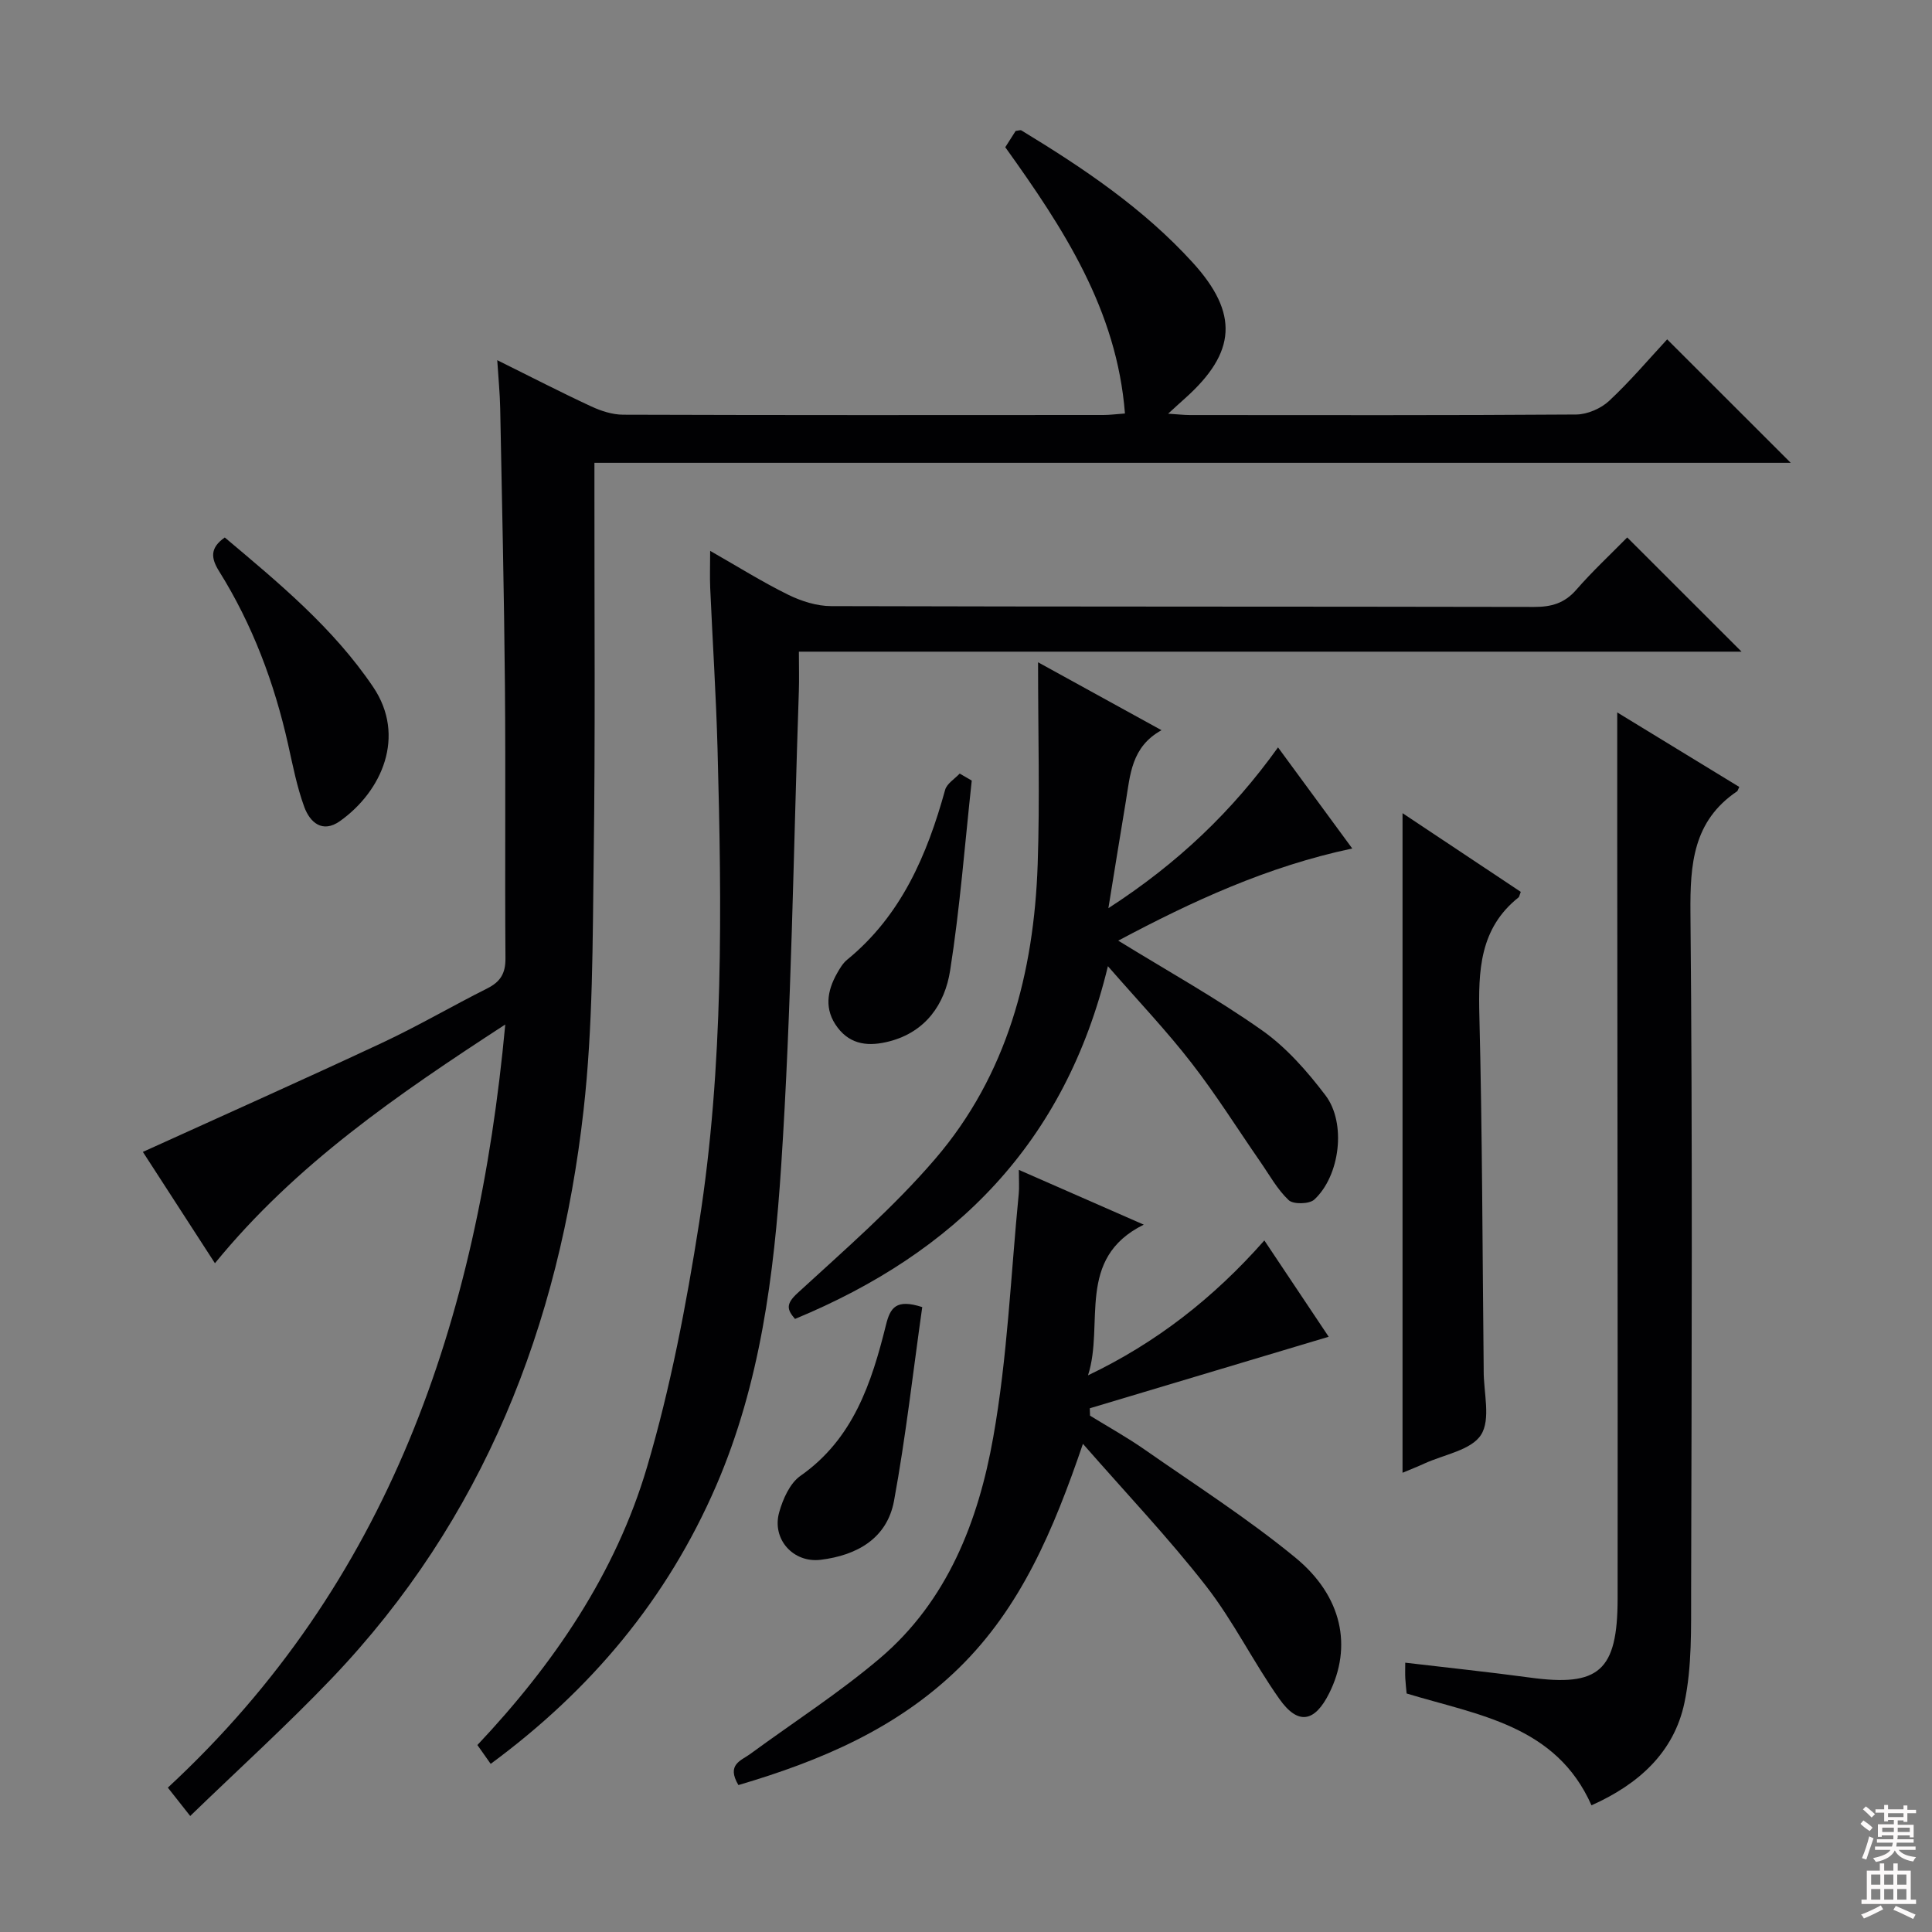 <svg enable-background="new 0 0 400 400" viewBox="0 0 400 400" xmlns="http://www.w3.org/2000/svg"><rect x="0" y="0" width="400" height="400" fill="#808080" stroke="none"/><g fill="#010103"><path d="m232.91 85.61c-1.68-21.47-12.73-38.32-24.78-55.13.69-1.09 1.46-2.29 2.15-3.37.57-.06.98-.24 1.2-.1 12.83 7.79 25.26 16.15 35.44 27.33 9.61 10.56 9.06 18.63-1.57 28.13-.96.85-1.9 1.72-3.5 3.18 2.04.13 3.28.28 4.51.28 26.66.01 53.32.08 79.98-.11 2.31-.02 5.12-1.24 6.82-2.83 4.35-4.06 8.22-8.64 12.01-12.73 8.99 8.98 17.18 17.17 25.58 25.56-82.27 0-164.61 0-247.68 0v5.74c-.02 25.33.19 50.66-.15 75.98-.23 17.45-.15 35.01-2.1 52.31-5.01 44.56-20.71 84.77-52.19 117.7-9.28 9.71-19.25 18.75-29.25 28.43-1.89-2.39-3.17-4.01-4.63-5.87 45.71-42.33 64.15-96.56 69.86-158-22.39 14.57-43.37 28.93-60.11 49.43-5.22-8.07-10.23-15.8-14.92-23.05 16.78-7.63 33.27-14.97 49.61-22.62 7.37-3.45 14.41-7.58 21.69-11.23 2.7-1.36 3.79-3.08 3.77-6.21-.14-18.83.06-37.66-.11-56.49-.17-19.14-.61-38.28-.98-57.42-.06-3.07-.37-6.13-.61-9.95 6.96 3.45 13.14 6.64 19.45 9.57 2.04.95 4.39 1.71 6.6 1.72 33.16.11 66.32.08 99.47.06 1.31 0 2.6-.18 4.44-.31z"/><path d="m101.59 365.19c-.97-1.37-1.79-2.55-2.75-3.9 15.8-16.76 28.6-35.5 35.11-57.51 4.87-16.48 8.12-33.53 10.79-50.54 5.11-32.52 4.7-65.35 3.82-98.15-.3-11.13-1.03-22.25-1.52-33.38-.1-2.27-.01-4.56-.01-7.66 5.82 3.32 10.86 6.48 16.17 9.09 2.71 1.33 5.92 2.35 8.9 2.35 48.5.14 97 .07 145.5.17 3.59.01 6.31-.75 8.75-3.55 3.38-3.88 7.18-7.41 10.55-10.84 7.94 7.94 15.66 15.65 23.67 23.65-64.84 0-129.68 0-195.17 0 0 3.13.08 5.71-.01 8.28-1.12 32.76-1.51 65.57-3.66 98.26-1.48 22.48-4.32 44.98-13.44 66.11-10.18 23.55-25.99 42.36-46.7 57.62z"/><path d="m334.83 147.5c9.02 5.51 17.16 10.48 25.27 15.43-.3.61-.33.81-.44.89-9.13 6.16-9.76 15.08-9.67 25.22.44 46.8.25 93.6.14 140.4-.02 7.72.19 15.64-1.39 23.12-2.16 10.23-9.46 16.85-19.24 21.21-7.35-16.57-23.35-18.63-38.27-23.15-.08-.88-.22-2.01-.28-3.15-.05-.97-.01-1.95-.01-3.23 8.84 1.05 17.33 1.93 25.79 3.08 14.29 1.95 18.17-1.32 18.18-16.35.04-52.3-.04-104.59-.08-156.89-.01-8.49 0-16.97 0-26.58z"/><path d="m152.88 369.58c-2.53-4.26.55-5.05 2.42-6.42 8.97-6.58 18.39-12.63 26.85-19.81 14-11.87 20.4-28.4 23.48-45.73 2.96-16.61 3.64-33.62 5.29-50.46.13-1.31.02-2.64.02-4.95 8.67 3.8 16.76 7.35 25.86 11.34-14.15 7.01-8.1 20.56-11.54 31.2 14.06-6.71 25.94-15.95 36.51-27.93 4.62 6.91 9.14 13.69 13.32 19.94-16.65 4.98-33.06 9.9-49.46 14.81.02.51.03 1.02.05 1.53 3.77 2.32 7.66 4.48 11.29 7.01 10.49 7.32 21.32 14.25 31.19 22.35 9.82 8.05 11.82 18.52 7.04 28.1-3 6.01-6.44 6.67-10.31 1.2-5.37-7.58-9.5-16.08-15.19-23.39-7.73-9.92-16.44-19.09-25.49-29.44-6.12 17.93-12.86 33.87-25.67 46.41-12.88 12.58-28.75 19.25-45.66 24.24z"/><path d="m229.38 200.04c-8.84 36.66-31.68 59.33-64.78 73.03-1.65-1.91-1.97-3.06.51-5.34 9.78-8.98 19.91-17.76 28.52-27.8 14.88-17.35 20.44-38.52 21.21-60.97.46-13.44.08-26.91.08-41.84 9.27 5.1 17.13 9.42 25.56 14.06-6.26 3.45-6.48 9.26-7.39 14.74-1.17 7-2.29 14-3.61 22.11 14.34-9.27 25.64-20.06 35.12-33.29 5.11 6.95 10.01 13.62 15.37 20.93-17.62 3.73-33.24 10.98-48.45 19.08 10.16 6.26 20.31 11.9 29.74 18.55 5.06 3.56 9.38 8.49 13.16 13.47 4.38 5.77 3 16.69-2.31 21.59-1.03.95-4.34 1.02-5.3.12-2.36-2.22-3.99-5.23-5.88-7.95-4.73-6.83-9.15-13.9-14.24-20.45-5.06-6.55-10.8-12.58-17.31-20.04z"/><path d="m314.86 184.65c-.32.84-.33 1.05-.44 1.13-8.12 6.45-8.36 15.24-8.13 24.65.61 24.27.63 48.56.89 72.84v.5c-.03 4.52 1.51 10.04-.54 13.28-2.01 3.19-7.67 4.09-11.74 5.96-1.47.68-2.99 1.26-4.52 1.91 0-45.47 0-90.62 0-136.56 8.25 5.5 16.28 10.84 24.48 16.29z"/><path d="m46.54 111.28c11.14 9.38 22.41 18.66 30.71 30.94 6.89 10.19 1.81 21.63-6.88 27.79-3.63 2.57-6.21.24-7.38-2.96-1.52-4.16-2.37-8.58-3.34-12.92-2.85-12.73-7.37-24.8-14.3-35.88-1.7-2.72-1.89-4.83 1.19-6.97z"/><path d="m201.19 161.61c-1.43 13.13-2.43 26.32-4.48 39.35-1.09 6.92-5.03 12.68-12.57 14.64-4.09 1.06-7.96.84-10.76-2.9-2.75-3.68-2.18-7.47-.07-11.2.57-1 1.2-2.08 2.07-2.79 11.22-9.17 16.56-21.68 20.3-35.18.36-1.3 1.98-2.26 3.01-3.37.83.49 1.67.97 2.5 1.45z"/><path d="m190.94 270.62c-1.9 13.38-3.4 26.83-5.84 40.1-1.44 7.8-7.67 11.3-15.2 12.22-5.67.69-10.14-4.28-8.58-9.83.77-2.75 2.21-6.01 4.39-7.54 10.96-7.67 14.74-19.25 17.72-31.25.89-3.61 2.11-5.44 7.51-3.7z"/></g><path d="m385.2 377.6.6-.7c.6.4 1.3.9 1.9 1.5l-.6.7c-.8-.5-1.4-1-1.9-1.5zm.3 7.1c.6-1.4 1.1-2.9 1.5-4.5.3.1.6.3.9.4-.5 1.4-1 2.9-1.5 4.4zm.2-10.1.6-.6c.7.5 1.3 1.1 1.9 1.6l-.7.7c-.6-.6-1.2-1.2-1.8-1.7zm8.4-.8h.8v.9h1.8v.7h-1.8v1.8h-.8v-.3h-1.2v.9h3.3v2.6h-.8v-.4h-2.5c0 .3 0 .6-.1.8h3.4v.7h-3.5c0 .3-.1.6-.1.8h4v.7h-3.5c.7.9 1.9 1.3 3.6 1.5-.2.2-.4.5-.6.9-1.9-.3-3.2-1.1-3.8-2.3-.5 1.1-1.8 2-3.9 2.4-.2-.3-.4-.5-.6-.8 1.9-.4 3.1-.9 3.6-1.7h-3.2v-.7h3.5c.1-.2.1-.5.2-.8h-3.3v-.7h3.4c0-.2 0-.5 0-.8h-2.4v.3h-.8v-2.6h3.3v-.9h-1.2v.3h-.8v-1.8h-1.8v-.7h1.8v-.9h.8v.9h3.2zm-4.4 5.5h2.4c0-.3 0-.6 0-.9h-2.4zm1.2-3.1h3.2v-.8h-3.2zm4.4 2.2h-2.4v.9h2.5v-.9z" fill="#fcfafa"/><path d="m389.2 385.8h.9v1.5h1.9v-1.5h.9v1.5h2.7v6h1.1v.9h-11.3v-.9h1.1v-6h2.7zm.2 8.7.5.8c-1.2.6-2.5 1.3-4 1.9-.2-.3-.3-.6-.6-.8 1.6-.6 3-1.3 4.1-1.9zm-2-4.3h1.9v-2.1h-1.9zm0 3.1h1.9v-2.2h-1.9zm2.7-3.1h1.9v-2.1h-1.9zm0 3.1h1.9v-2.2h-1.9zm2.4 1.3c1.4.6 2.7 1.2 4.1 1.8l-.5.9c-1.5-.7-2.8-1.4-4.1-1.9zm2.2-6.5h-1.9v2.1h1.9zm-1.9 5.2h1.9v-2.2h-1.9z" fill="#fcfafa"/></svg>